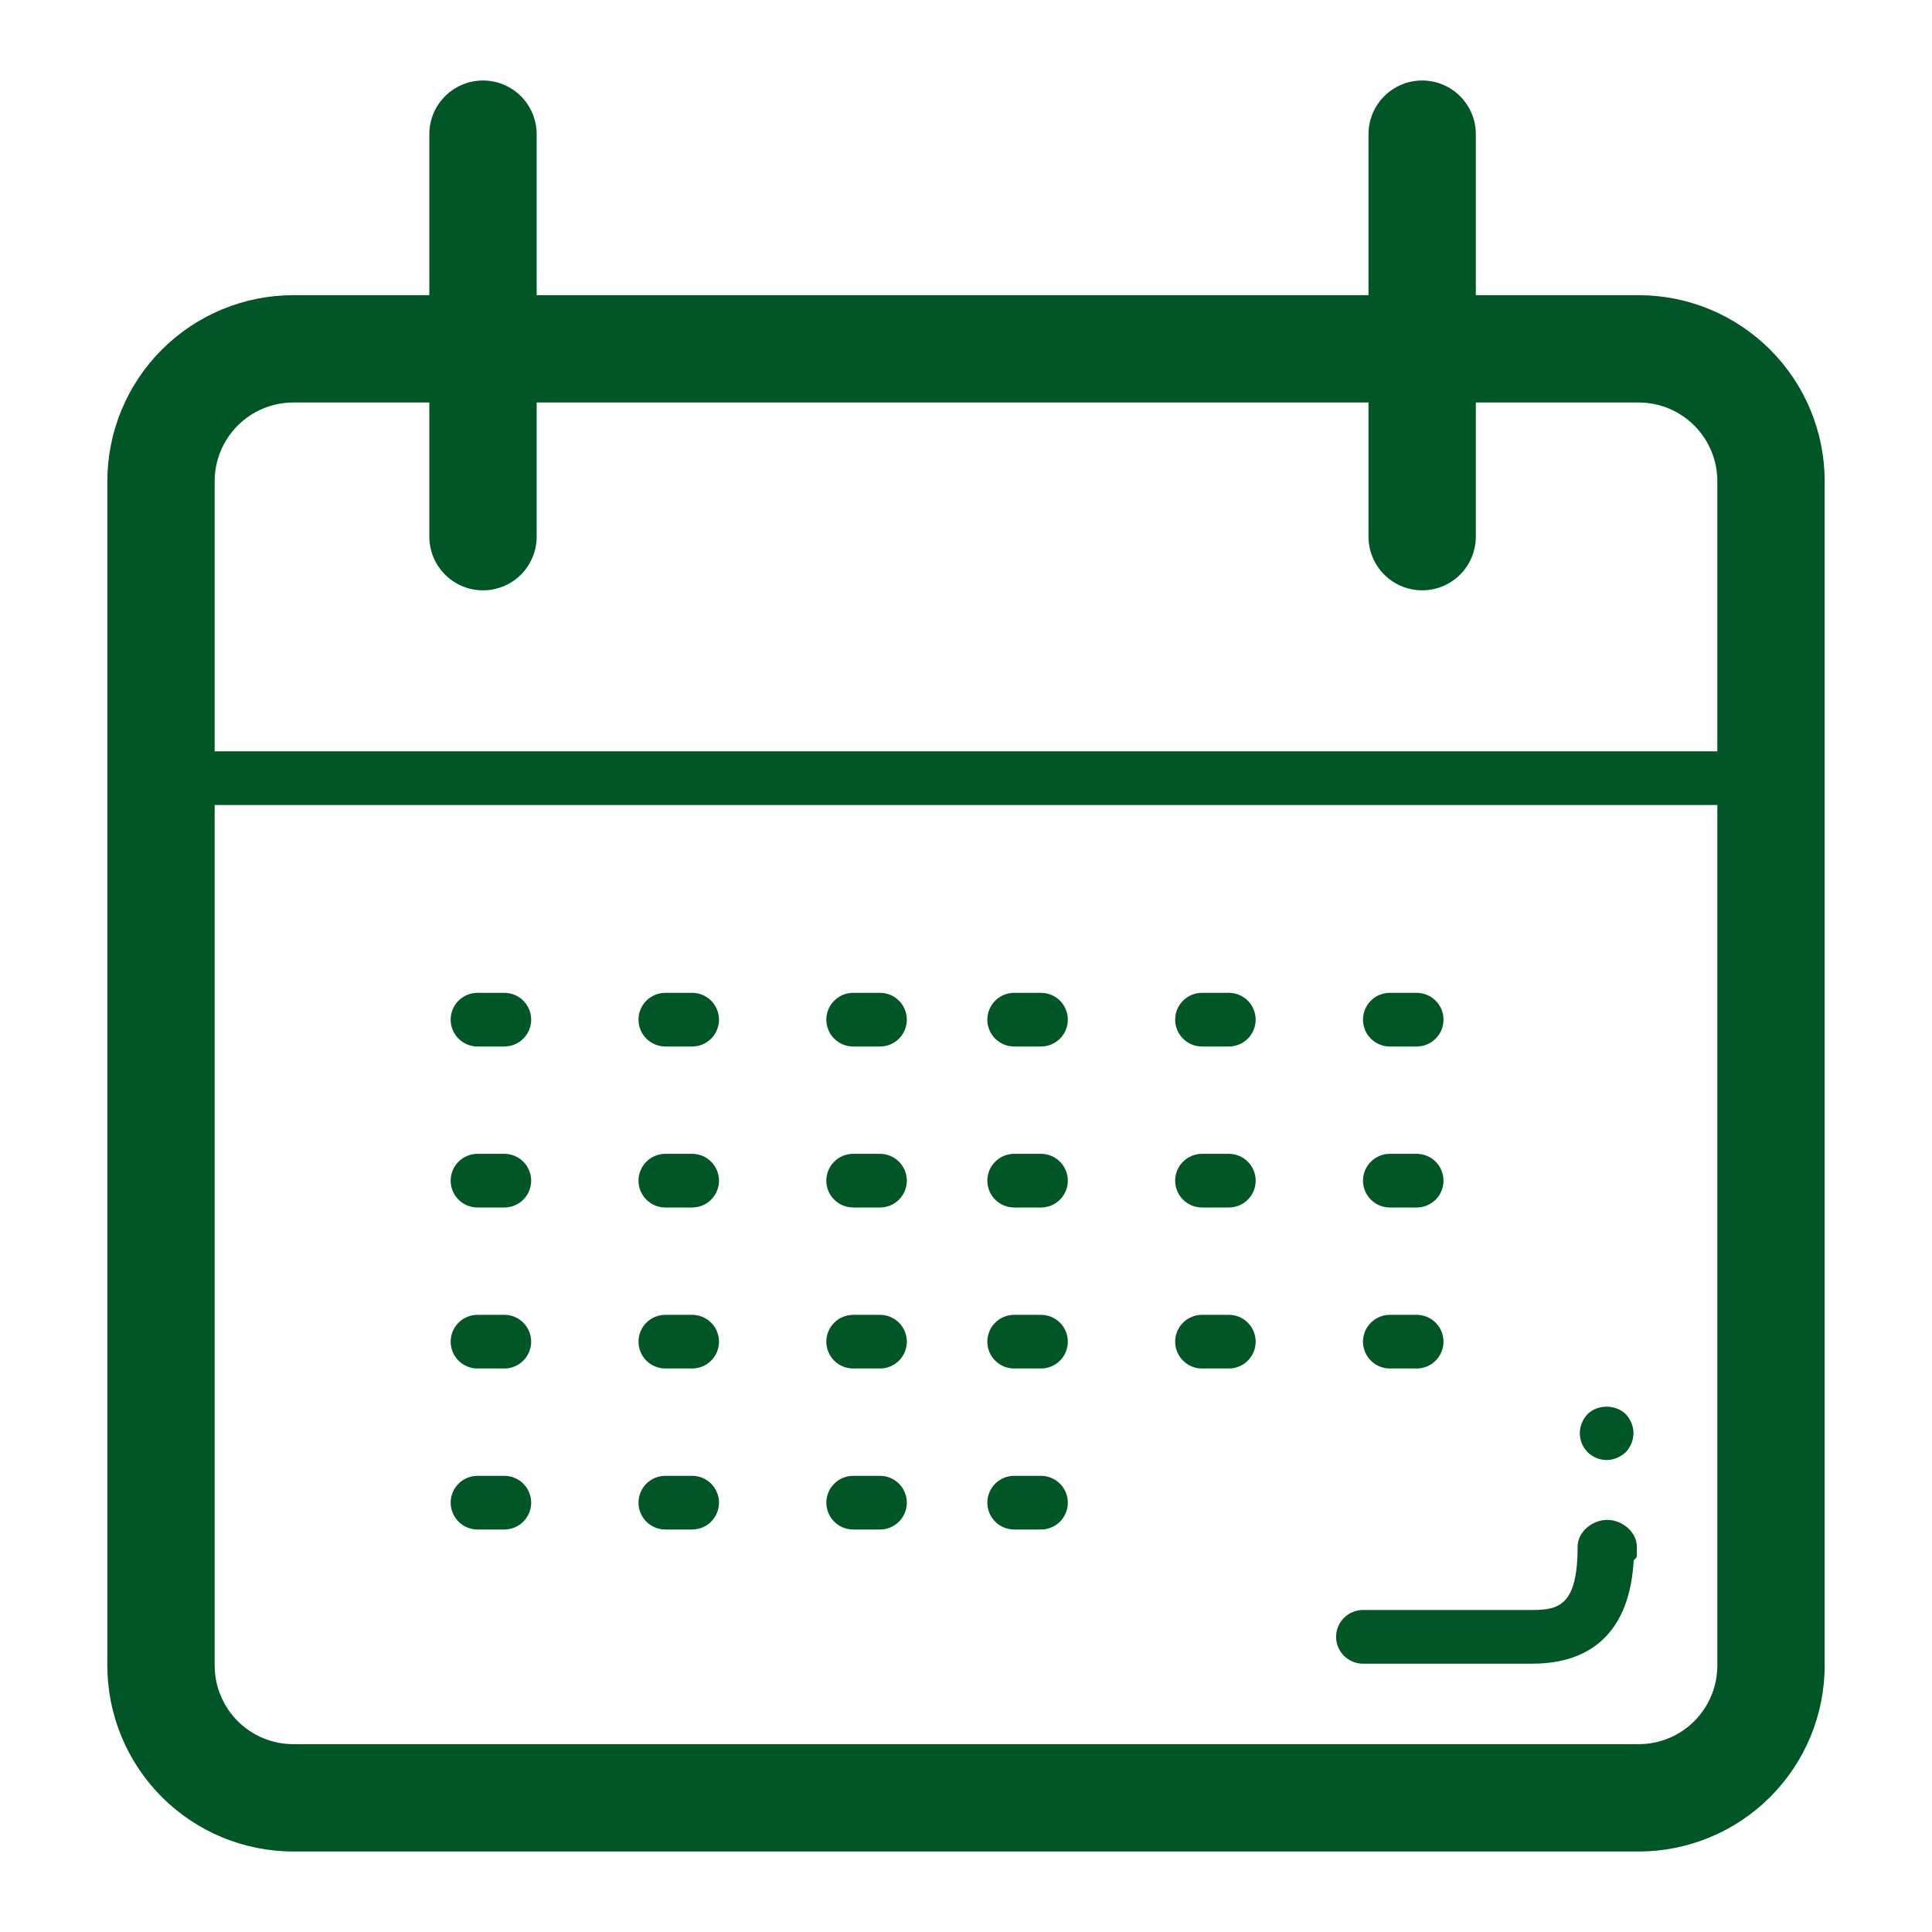 <svg width="72" height="72" viewBox="0 0 72 72" fill="none" xmlns="http://www.w3.org/2000/svg">
<path d="M61.068 11H55V5C55 4.47 54.789 3.961 54.414 3.586C54.039 3.211 53.53 3 53 3C52.47 3 51.961 3.211 51.586 3.586C51.211 3.961 51 4.47 51 5V11H20V5C20 4.47 19.789 3.961 19.414 3.586C19.039 3.211 18.53 3 18 3C17.47 3 16.961 3.211 16.586 3.586C16.211 3.961 16 4.47 16 5V11H10.932C9.094 11 7.331 11.731 6.031 13.031C4.731 14.331 4 16.094 4 17.932V62.068C4 63.906 4.731 65.669 6.031 66.969C7.331 68.269 9.094 69 10.932 69H61.068C62.906 69 64.669 68.269 65.969 66.969C67.269 65.669 68 63.906 68 62.068V17.932C68 16.094 67.269 14.331 65.969 13.031C64.669 11.731 62.906 11 61.068 11ZM10.932 15H16V20C16 20.53 16.211 21.039 16.586 21.414C16.961 21.789 17.47 22 18 22C18.53 22 19.039 21.789 19.414 21.414C19.789 21.039 20 20.53 20 20V15H51V20C51 20.53 51.211 21.039 51.586 21.414C51.961 21.789 52.47 22 53 22C53.53 22 54.039 21.789 54.414 21.414C54.789 21.039 55 20.53 55 20V15H61.068C61.846 15 62.591 15.309 63.141 15.859C63.691 16.409 64 17.154 64 17.932V28H8V17.932C8 17.154 8.309 16.409 8.859 15.859C9.409 15.309 10.154 15 10.932 15ZM61.068 65H10.932C10.547 65 10.166 64.924 9.81 64.777C9.454 64.629 9.131 64.413 8.859 64.141C8.586 63.869 8.371 63.546 8.223 63.19C8.076 62.834 8 62.453 8 62.068V30H64V62.068C64 62.453 63.924 62.834 63.777 63.19C63.63 63.546 63.414 63.869 63.142 64.141C62.869 64.414 62.546 64.63 62.19 64.777C61.834 64.924 61.453 65 61.068 65Z" fill="#005725"/>
<path d="M59.896 56.641C59.343 56.641 58.793 57.088 58.793 57.641C58.793 59.83 58.093 60 57.103 60H50.793C50.528 60 50.273 60.105 50.086 60.293C49.898 60.48 49.793 60.735 49.793 61C49.793 61.265 49.898 61.52 50.086 61.707C50.273 61.895 50.528 62 50.793 62H57.103C59.398 62 60.734 60.713 60.882 58.172C60.893 58.115 61 58.059 61 58V57.641C61 57.088 60.45 56.641 59.896 56.641Z" fill="#005725"/>
<path d="M59.875 54.411C60.135 54.411 60.395 54.299 60.585 54.12C60.768 53.929 60.872 53.676 60.875 53.411C60.875 53.148 60.766 52.889 60.585 52.7C60.205 52.331 59.535 52.331 59.165 52.7C58.984 52.89 58.875 53.148 58.875 53.411C58.875 53.682 58.984 53.932 59.165 54.12C59.354 54.3 59.604 54.411 59.875 54.411Z" fill="#005725"/>
<path d="M18.795 37H17.795C17.53 37 17.275 37.105 17.088 37.293C16.9 37.48 16.795 37.735 16.795 38C16.795 38.265 16.9 38.52 17.088 38.707C17.275 38.895 17.53 39 17.795 39H18.795C19.06 39 19.314 38.895 19.502 38.707C19.69 38.52 19.795 38.265 19.795 38C19.795 37.735 19.69 37.48 19.502 37.293C19.314 37.105 19.06 37 18.795 37Z" fill="#005725"/>
<path d="M25.795 37H24.795C24.53 37 24.275 37.105 24.088 37.293C23.9 37.48 23.795 37.735 23.795 38C23.795 38.265 23.9 38.52 24.088 38.707C24.275 38.895 24.53 39 24.795 39H25.795C26.06 39 26.314 38.895 26.502 38.707C26.69 38.52 26.795 38.265 26.795 38C26.795 37.735 26.69 37.48 26.502 37.293C26.314 37.105 26.06 37 25.795 37Z" fill="#005725"/>
<path d="M32.795 37H31.795C31.53 37 31.275 37.105 31.088 37.293C30.9 37.48 30.795 37.735 30.795 38C30.795 38.265 30.9 38.52 31.088 38.707C31.275 38.895 31.53 39 31.795 39H32.795C33.06 39 33.315 38.895 33.502 38.707C33.69 38.52 33.795 38.265 33.795 38C33.795 37.735 33.69 37.48 33.502 37.293C33.315 37.105 33.06 37 32.795 37Z" fill="#005725"/>
<path d="M38.795 37H37.795C37.53 37 37.275 37.105 37.088 37.293C36.9 37.48 36.795 37.735 36.795 38C36.795 38.265 36.9 38.52 37.088 38.707C37.275 38.895 37.53 39 37.795 39H38.795C39.06 39 39.315 38.895 39.502 38.707C39.69 38.52 39.795 38.265 39.795 38C39.795 37.735 39.69 37.48 39.502 37.293C39.315 37.105 39.06 37 38.795 37Z" fill="#005725"/>
<path d="M45.795 37H44.795C44.53 37 44.275 37.105 44.088 37.293C43.9 37.48 43.795 37.735 43.795 38C43.795 38.265 43.9 38.52 44.088 38.707C44.275 38.895 44.53 39 44.795 39H45.795C46.06 39 46.315 38.895 46.502 38.707C46.69 38.52 46.795 38.265 46.795 38C46.795 37.735 46.69 37.48 46.502 37.293C46.315 37.105 46.06 37 45.795 37Z" fill="#005725"/>
<path d="M51.795 39H52.795C53.06 39 53.315 38.895 53.502 38.707C53.69 38.52 53.795 38.265 53.795 38C53.795 37.735 53.69 37.48 53.502 37.293C53.315 37.105 53.06 37 52.795 37H51.795C51.53 37 51.275 37.105 51.088 37.293C50.9 37.48 50.795 37.735 50.795 38C50.795 38.265 50.9 38.52 51.088 38.707C51.275 38.895 51.53 39 51.795 39Z" fill="#005725"/>
<path d="M18.795 43H17.795C17.53 43 17.275 43.105 17.088 43.293C16.9 43.48 16.795 43.735 16.795 44C16.795 44.265 16.9 44.52 17.088 44.707C17.275 44.895 17.53 45 17.795 45H18.795C19.06 45 19.314 44.895 19.502 44.707C19.69 44.52 19.795 44.265 19.795 44C19.795 43.735 19.69 43.48 19.502 43.293C19.314 43.105 19.06 43 18.795 43Z" fill="#005725"/>
<path d="M25.795 43H24.795C24.53 43 24.275 43.105 24.088 43.293C23.9 43.48 23.795 43.735 23.795 44C23.795 44.265 23.9 44.52 24.088 44.707C24.275 44.895 24.53 45 24.795 45H25.795C26.06 45 26.314 44.895 26.502 44.707C26.69 44.52 26.795 44.265 26.795 44C26.795 43.735 26.69 43.48 26.502 43.293C26.314 43.105 26.06 43 25.795 43Z" fill="#005725"/>
<path d="M32.795 43H31.795C31.53 43 31.275 43.105 31.088 43.293C30.9 43.48 30.795 43.735 30.795 44C30.795 44.265 30.9 44.52 31.088 44.707C31.275 44.895 31.53 45 31.795 45H32.795C33.06 45 33.315 44.895 33.502 44.707C33.69 44.52 33.795 44.265 33.795 44C33.795 43.735 33.69 43.48 33.502 43.293C33.315 43.105 33.06 43 32.795 43Z" fill="#005725"/>
<path d="M38.795 43H37.795C37.53 43 37.275 43.105 37.088 43.293C36.9 43.48 36.795 43.735 36.795 44C36.795 44.265 36.9 44.52 37.088 44.707C37.275 44.895 37.53 45 37.795 45H38.795C39.06 45 39.315 44.895 39.502 44.707C39.69 44.52 39.795 44.265 39.795 44C39.795 43.735 39.69 43.48 39.502 43.293C39.315 43.105 39.06 43 38.795 43Z" fill="#005725"/>
<path d="M45.795 43H44.795C44.53 43 44.275 43.105 44.088 43.293C43.9 43.48 43.795 43.735 43.795 44C43.795 44.265 43.9 44.52 44.088 44.707C44.275 44.895 44.53 45 44.795 45H45.795C46.06 45 46.315 44.895 46.502 44.707C46.69 44.52 46.795 44.265 46.795 44C46.795 43.735 46.69 43.48 46.502 43.293C46.315 43.105 46.06 43 45.795 43Z" fill="#005725"/>
<path d="M51.795 45H52.795C53.06 45 53.315 44.895 53.502 44.707C53.69 44.52 53.795 44.265 53.795 44C53.795 43.735 53.69 43.48 53.502 43.293C53.315 43.105 53.06 43 52.795 43H51.795C51.53 43 51.275 43.105 51.088 43.293C50.9 43.48 50.795 43.735 50.795 44C50.795 44.265 50.9 44.52 51.088 44.707C51.275 44.895 51.53 45 51.795 45Z" fill="#005725"/>
<path d="M18.795 55H17.795C17.53 55 17.275 55.105 17.088 55.293C16.9 55.48 16.795 55.735 16.795 56C16.795 56.265 16.9 56.52 17.088 56.707C17.275 56.895 17.53 57 17.795 57H18.795C19.06 57 19.314 56.895 19.502 56.707C19.69 56.52 19.795 56.265 19.795 56C19.795 55.735 19.69 55.48 19.502 55.293C19.314 55.105 19.06 55 18.795 55Z" fill="#005725"/>
<path d="M25.795 55H24.795C24.53 55 24.275 55.105 24.088 55.293C23.9 55.48 23.795 55.735 23.795 56C23.795 56.265 23.9 56.52 24.088 56.707C24.275 56.895 24.53 57 24.795 57H25.795C26.06 57 26.314 56.895 26.502 56.707C26.69 56.52 26.795 56.265 26.795 56C26.795 55.735 26.69 55.48 26.502 55.293C26.314 55.105 26.06 55 25.795 55Z" fill="#005725"/>
<path d="M32.795 55H31.795C31.53 55 31.275 55.105 31.088 55.293C30.9 55.48 30.795 55.735 30.795 56C30.795 56.265 30.9 56.52 31.088 56.707C31.275 56.895 31.53 57 31.795 57H32.795C33.06 57 33.315 56.895 33.502 56.707C33.69 56.52 33.795 56.265 33.795 56C33.795 55.735 33.69 55.48 33.502 55.293C33.315 55.105 33.06 55 32.795 55Z" fill="#005725"/>
<path d="M38.795 55H37.795C37.53 55 37.275 55.105 37.088 55.293C36.9 55.48 36.795 55.735 36.795 56C36.795 56.265 36.9 56.52 37.088 56.707C37.275 56.895 37.53 57 37.795 57H38.795C39.06 57 39.315 56.895 39.502 56.707C39.69 56.52 39.795 56.265 39.795 56C39.795 55.735 39.69 55.48 39.502 55.293C39.315 55.105 39.06 55 38.795 55Z" fill="#005725"/>
<path d="M18.795 49H17.795C17.53 49 17.275 49.105 17.088 49.293C16.9 49.48 16.795 49.735 16.795 50C16.795 50.265 16.9 50.52 17.088 50.707C17.275 50.895 17.53 51 17.795 51H18.795C19.06 51 19.314 50.895 19.502 50.707C19.69 50.52 19.795 50.265 19.795 50C19.795 49.735 19.69 49.48 19.502 49.293C19.314 49.105 19.06 49 18.795 49Z" fill="#005725"/>
<path d="M25.795 49H24.795C24.53 49 24.275 49.105 24.088 49.293C23.9 49.48 23.795 49.735 23.795 50C23.795 50.265 23.9 50.52 24.088 50.707C24.275 50.895 24.53 51 24.795 51H25.795C26.06 51 26.314 50.895 26.502 50.707C26.69 50.52 26.795 50.265 26.795 50C26.795 49.735 26.69 49.48 26.502 49.293C26.314 49.105 26.06 49 25.795 49Z" fill="#005725"/>
<path d="M32.795 49H31.795C31.53 49 31.275 49.105 31.088 49.293C30.9 49.48 30.795 49.735 30.795 50C30.795 50.265 30.9 50.52 31.088 50.707C31.275 50.895 31.53 51 31.795 51H32.795C33.06 51 33.315 50.895 33.502 50.707C33.69 50.52 33.795 50.265 33.795 50C33.795 49.735 33.69 49.48 33.502 49.293C33.315 49.105 33.06 49 32.795 49Z" fill="#005725"/>
<path d="M38.795 49H37.795C37.53 49 37.275 49.105 37.088 49.293C36.9 49.48 36.795 49.735 36.795 50C36.795 50.265 36.9 50.52 37.088 50.707C37.275 50.895 37.53 51 37.795 51H38.795C39.06 51 39.315 50.895 39.502 50.707C39.69 50.52 39.795 50.265 39.795 50C39.795 49.735 39.69 49.48 39.502 49.293C39.315 49.105 39.06 49 38.795 49Z" fill="#005725"/>
<path d="M45.795 49H44.795C44.53 49 44.275 49.105 44.088 49.293C43.9 49.48 43.795 49.735 43.795 50C43.795 50.265 43.9 50.52 44.088 50.707C44.275 50.895 44.53 51 44.795 51H45.795C46.06 51 46.315 50.895 46.502 50.707C46.69 50.52 46.795 50.265 46.795 50C46.795 49.735 46.69 49.48 46.502 49.293C46.315 49.105 46.06 49 45.795 49Z" fill="#005725"/>
<path d="M51.795 51H52.795C53.06 51 53.315 50.895 53.502 50.707C53.69 50.52 53.795 50.265 53.795 50C53.795 49.735 53.69 49.48 53.502 49.293C53.315 49.105 53.06 49 52.795 49H51.795C51.53 49 51.275 49.105 51.088 49.293C50.9 49.48 50.795 49.735 50.795 50C50.795 50.265 50.9 50.52 51.088 50.707C51.275 50.895 51.53 51 51.795 51Z" fill="#005725"/>
</svg>
